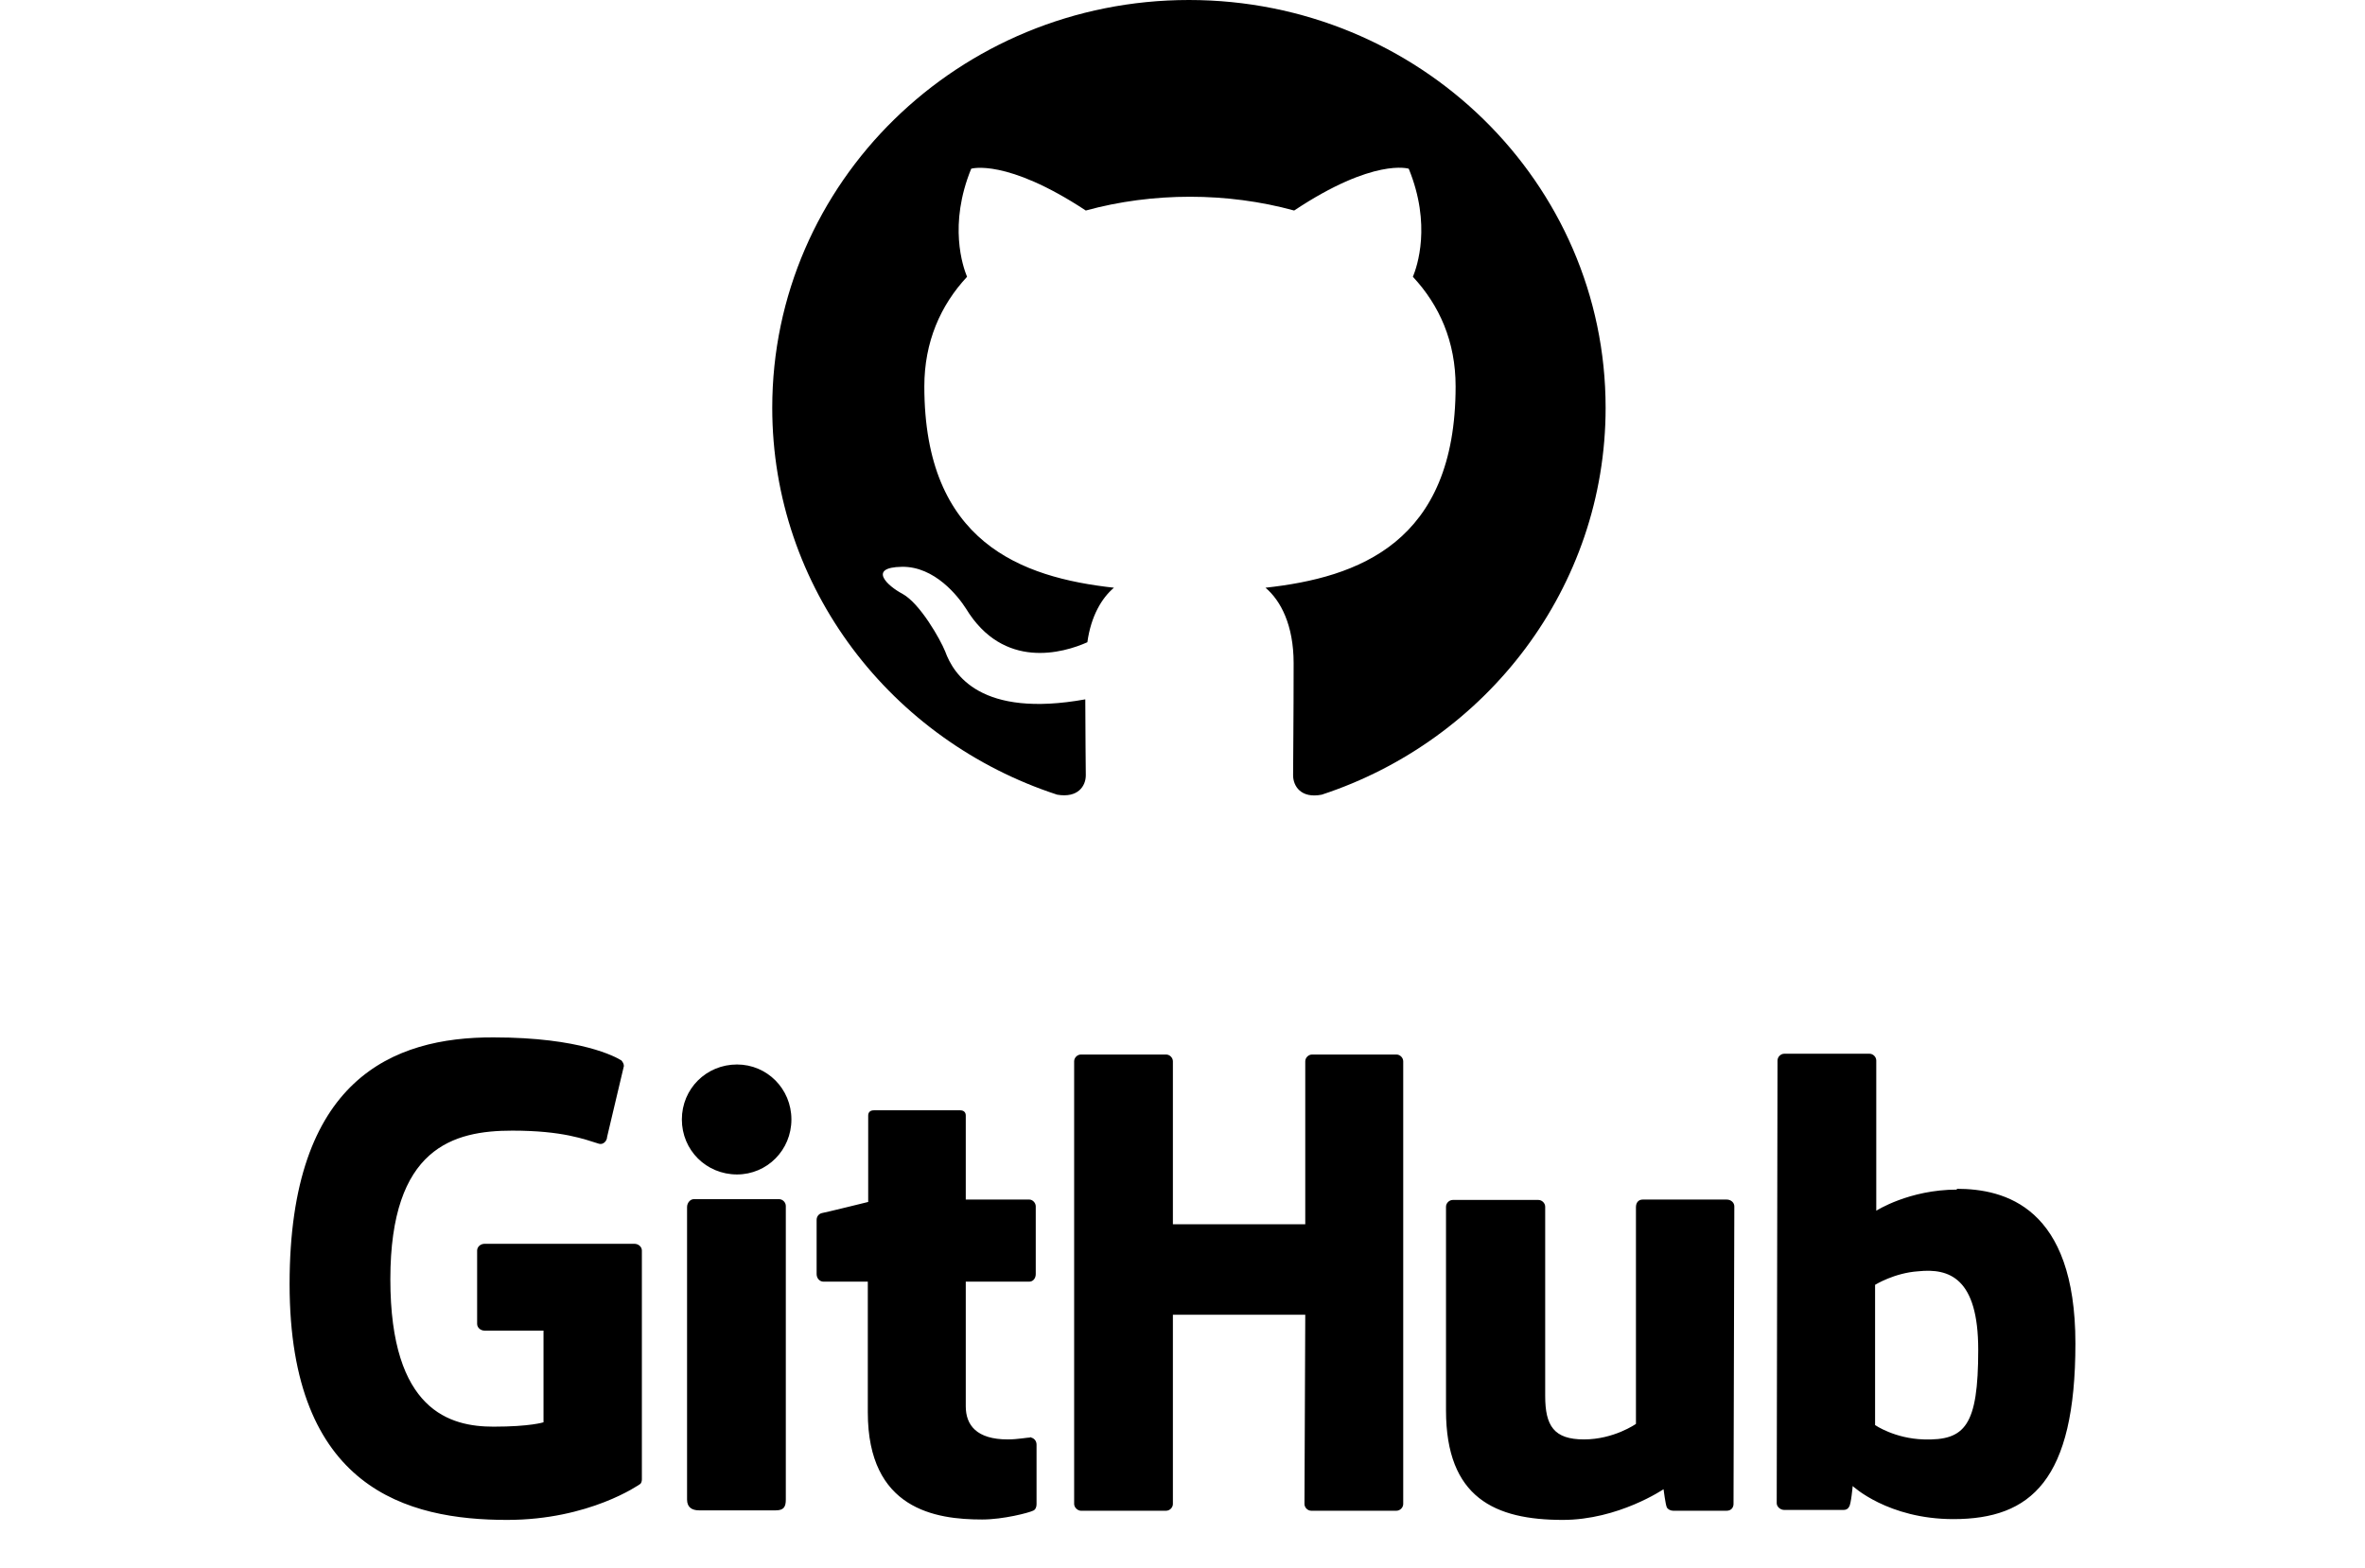 <svg width="98" height="65" viewBox="0 0 98 65" fill="none" xmlns="http://www.w3.org/2000/svg">
<path fill-rule="evenodd" clip-rule="evenodd" d="M42.703 59.565H42.67C42.685 59.565 42.695 59.58 42.71 59.583C42.712 59.583 42.718 59.581 42.72 59.581L42.703 59.565ZM42.71 59.583C42.556 59.585 42.168 59.664 41.759 59.664C40.467 59.664 40.019 59.069 40.019 58.293V53.124H42.654C42.803 53.124 42.919 52.992 42.919 52.81V50.003C42.919 49.854 42.786 49.722 42.654 49.722H40.019V46.237C40.019 46.105 39.936 46.022 39.787 46.022H36.208C36.059 46.022 35.976 46.105 35.976 46.237V49.821C35.976 49.821 34.17 50.267 34.054 50.283C33.922 50.316 33.839 50.432 33.839 50.564V52.81C33.839 52.992 33.971 53.124 34.12 53.124H35.96V58.541C35.96 62.571 38.776 62.983 40.699 62.983C41.577 62.983 42.637 62.703 42.803 62.62C42.902 62.587 42.952 62.471 42.952 62.356V59.879C42.952 59.715 42.839 59.606 42.71 59.583ZM81.973 55.948C81.973 52.959 80.763 52.562 79.488 52.695C78.494 52.761 77.699 53.256 77.699 53.256V59.069C77.699 59.069 78.51 59.631 79.72 59.664C81.426 59.714 81.973 59.102 81.973 55.948ZM86 55.684C86 61.349 84.161 62.967 80.946 62.967C78.229 62.967 76.771 61.596 76.771 61.596C76.771 61.596 76.704 62.356 76.622 62.455C76.572 62.554 76.489 62.587 76.39 62.587H73.937C73.772 62.587 73.623 62.455 73.623 62.306L73.656 43.958C73.656 43.809 73.788 43.677 73.937 43.677H77.467C77.616 43.677 77.748 43.809 77.748 43.958V50.184C77.748 50.184 79.107 49.309 81.095 49.309L81.079 49.276C83.067 49.276 86 50.019 86 55.684ZM71.551 49.722H68.072C67.889 49.722 67.79 49.854 67.79 50.036V59.02C67.79 59.02 66.879 59.664 65.636 59.664C64.393 59.664 64.029 59.102 64.029 57.864V50.019C64.029 49.87 63.896 49.738 63.747 49.738H60.201C60.052 49.738 59.919 49.87 59.919 50.019V58.458C59.919 62.092 61.958 63 64.758 63C67.061 63 68.933 61.728 68.933 61.728C68.933 61.728 69.016 62.372 69.066 62.471C69.099 62.554 69.215 62.62 69.331 62.62H71.551C71.734 62.62 71.833 62.488 71.833 62.339L71.866 50.002C71.866 49.854 71.734 49.722 71.551 49.722ZM32.281 49.705H28.752C28.603 49.705 28.47 49.854 28.47 50.036V62.158C28.47 62.488 28.686 62.604 28.967 62.604H32.148C32.48 62.604 32.562 62.455 32.562 62.158V49.986C32.562 49.837 32.43 49.705 32.281 49.705ZM30.541 44.123C29.265 44.123 28.255 45.131 28.255 46.402C28.255 47.674 29.265 48.681 30.541 48.681C31.784 48.681 32.794 47.674 32.794 46.402C32.794 45.131 31.784 44.123 30.541 44.123ZM57.865 43.71H54.369C54.219 43.71 54.087 43.842 54.087 43.991V50.746H48.602V43.991C48.602 43.842 48.47 43.71 48.321 43.71H44.791C44.642 43.71 44.51 43.842 44.51 43.991V62.339C44.51 62.488 44.659 62.62 44.791 62.62H48.321C48.47 62.62 48.602 62.488 48.602 62.339V54.495H54.087L54.054 62.339C54.054 62.488 54.186 62.62 54.335 62.62H57.865C58.014 62.62 58.146 62.488 58.146 62.339V43.991C58.146 43.842 58.014 43.71 57.865 43.71ZM26.598 51.836V61.316C26.598 61.382 26.581 61.497 26.498 61.53C26.498 61.53 24.427 63 21.014 63C16.888 63 12 61.712 12 53.223C12 44.734 16.275 42.984 20.451 43C24.063 43 25.521 43.809 25.753 43.958C25.819 44.041 25.852 44.107 25.852 44.189L25.156 47.129C25.156 47.278 25.007 47.459 24.825 47.41C24.228 47.228 23.334 46.865 21.229 46.865C18.794 46.865 16.175 47.558 16.175 53.025C16.175 58.491 18.661 59.135 20.451 59.135C21.975 59.135 22.522 58.954 22.522 58.954V55.155H20.086C19.904 55.155 19.771 55.023 19.771 54.874V51.836C19.771 51.687 19.904 51.555 20.086 51.555H26.283C26.465 51.555 26.598 51.687 26.598 51.836Z" fill="black"/>
<path fill-rule="evenodd" clip-rule="evenodd" d="M49.267 0C39.727 0 32 7.564 32 16.902C32 24.382 36.943 30.699 43.806 32.939C44.669 33.087 44.993 32.58 44.993 32.136C44.993 31.734 44.972 30.403 44.972 28.988C40.633 29.77 39.511 27.953 39.166 27.002C38.971 26.516 38.13 25.016 37.396 24.614C36.791 24.297 35.928 23.516 37.374 23.494C38.734 23.473 39.705 24.72 40.029 25.227C41.583 27.784 44.065 27.065 45.058 26.621C45.209 25.523 45.662 24.783 46.159 24.361C42.317 23.938 38.302 22.48 38.302 16.015C38.302 14.177 38.971 12.656 40.072 11.473C39.9 11.05 39.295 9.318 40.245 6.993C40.245 6.993 41.691 6.55 44.993 8.726C46.374 8.346 47.842 8.155 49.31 8.155C50.778 8.155 52.245 8.346 53.627 8.726C56.929 6.529 58.375 6.993 58.375 6.993C59.325 9.318 58.72 11.05 58.547 11.473C59.648 12.656 60.317 14.156 60.317 16.015C60.317 22.501 56.281 23.938 52.439 24.361C53.065 24.889 53.605 25.903 53.605 27.488C53.605 29.748 53.583 31.565 53.583 32.136C53.583 32.58 53.907 33.108 54.77 32.939C61.591 30.699 66.533 24.361 66.533 16.902C66.533 7.564 58.806 0 49.267 0V0Z" fill="black"/>
</svg>
